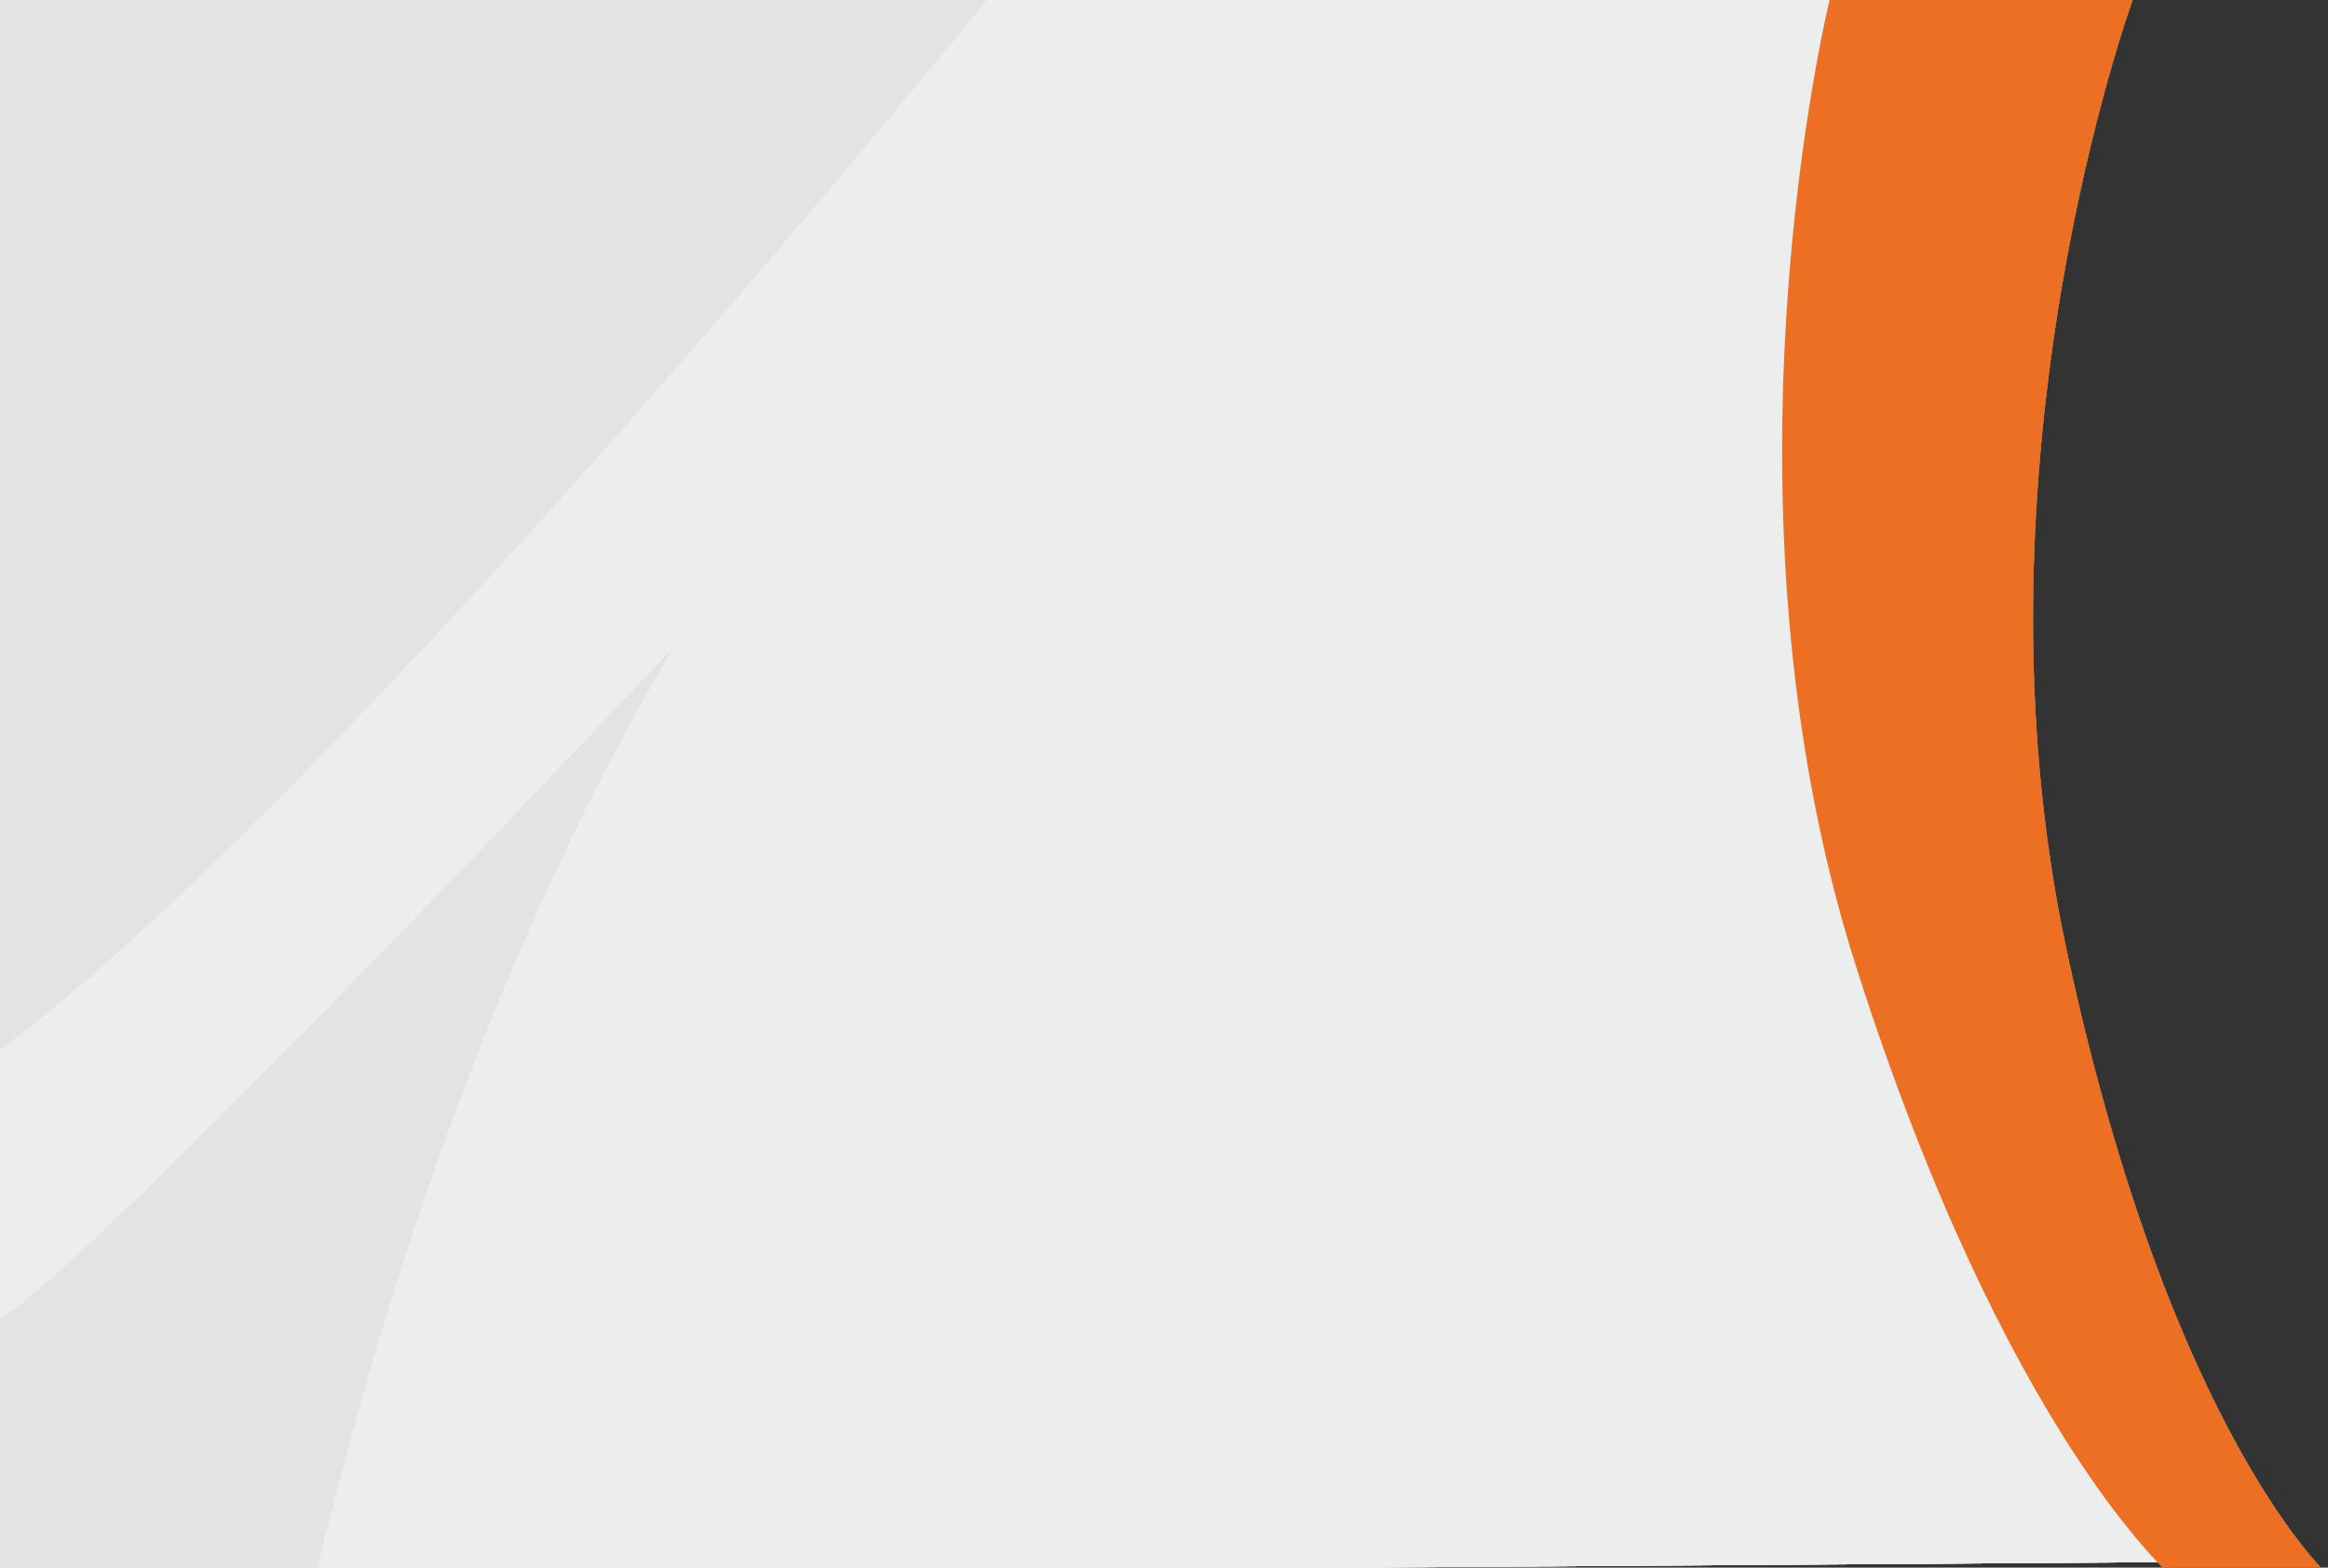 <svg xmlns="http://www.w3.org/2000/svg" width="986" height="664" viewBox="0 0 986 664"><rect x="0" y="0" width="986" height="664" fill="#333333" stroke="none"/><g data-name="Mesa de trabajo – 10"><g data-name="Grupo 47" clip-path="url(#a)"><path data-name="Trazado 373" d="M893.015 0H-2.632v668l968.118-6.673-27.969-23.365-91.61-195.771L831.186 157.5z" fill="#eceeee"/><path data-name="Intersección 4" d="M133.555 666.001c30.16-125.128 77.279-265.456 150.736-389.892 0 0-254.685 271.049-286.924 285.15v104.742zm285-666H-2.631v448.158C144.366 338.639 411.433 8.808 418.555.001z" fill="#a8a8a8" opacity=".129"/><path data-name="Trazado 370" d="M903.267-.002h-128.36s-52.039 211.193 11.3 409.691 134.121 258.476 134.121 258.476h66.673s-67.611-60.058-111.67-265.443S903.267-.002 903.267-.002z" fill="#ed6f23"/><path data-name="Trazado 373" d="M893.015 0H-2.632v668l968.118-6.673-27.969-23.365-91.61-195.771L831.186 157.5z" fill="#eceeee"/><path data-name="Intersección 4" d="M133.555 666.001c30.16-125.128 77.279-265.456 150.736-389.892 0 0-254.685 271.049-286.924 285.15v104.742zm285-666H-2.631v448.158C144.366 338.639 411.433 8.808 418.555.001z" fill="#a8a8a8" opacity=".129"/><path data-name="Trazado 370" d="M903.267-.002h-128.36s-52.039 211.193 11.3 409.691 134.121 258.476 134.121 258.476h66.673s-67.611-60.058-111.67-265.443S903.267-.002 903.267-.002z" fill="#58862f"/><path data-name="Trazado 373" d="M893.015 0H-2.632v668l968.118-6.673-27.969-23.365-91.61-195.771L831.186 157.5z" fill="#eceeee"/><path data-name="Intersección 4" d="M133.555 666.001c30.16-125.128 77.279-265.456 150.736-389.892 0 0-254.685 271.049-286.924 285.15v104.742zm285-666H-2.631v448.158C144.366 338.639 411.433 8.808 418.555.001z" fill="#a8a8a8" opacity=".129"/><path data-name="Trazado 370" d="M903.267-.002h-128.36s-52.039 211.193 11.3 409.691 134.121 258.476 134.121 258.476h66.673s-67.611-60.058-111.67-265.443S903.267-.002 903.267-.002z" fill="#00a2af"/><path data-name="Trazado 373" d="M893.015 0H-2.632v668l968.118-6.673-27.969-23.365-91.61-195.771L831.186 157.5z" fill="#eceeee"/><path data-name="Intersección 4" d="M133.555 666.001c30.16-125.128 77.279-265.456 150.736-389.892 0 0-254.685 271.049-286.924 285.15v104.742zm285-666H-2.631v448.158C144.366 338.639 411.433 8.808 418.555.001z" fill="#a8a8a8" opacity=".129"/><path data-name="Trazado 370" d="M903.267-.002h-128.36s-52.039 211.193 11.3 409.691 134.121 258.476 134.121 258.476h66.673s-67.611-60.058-111.67-265.443S903.267-.002 903.267-.002z" fill="#796ca7"/><path data-name="Trazado 374" d="M893.015 0H-2.632v668l968.118-6.673-27.969-23.365-91.61-195.771L831.186 157.5z" fill="#eceeee"/><path data-name="Trazado 375" d="M903.267-.002h-128.36s-52.039 211.193 11.3 409.691 134.121 258.476 134.121 258.476h66.673s-67.611-60.058-111.67-265.443S903.267-.002 903.267-.002z" fill="#ed6f23"/><path data-name="Intersección 6" d="M134.555 664c30.16-125.128 77.279-265.456 150.736-389.892 0 0-254.685 271.049-286.924 285.15V664zm285-666H-1.631v448.158C145.366 336.638 412.433 6.807 419.555-2z" fill="#a8a8a8" opacity=".129"/></g></g></svg>